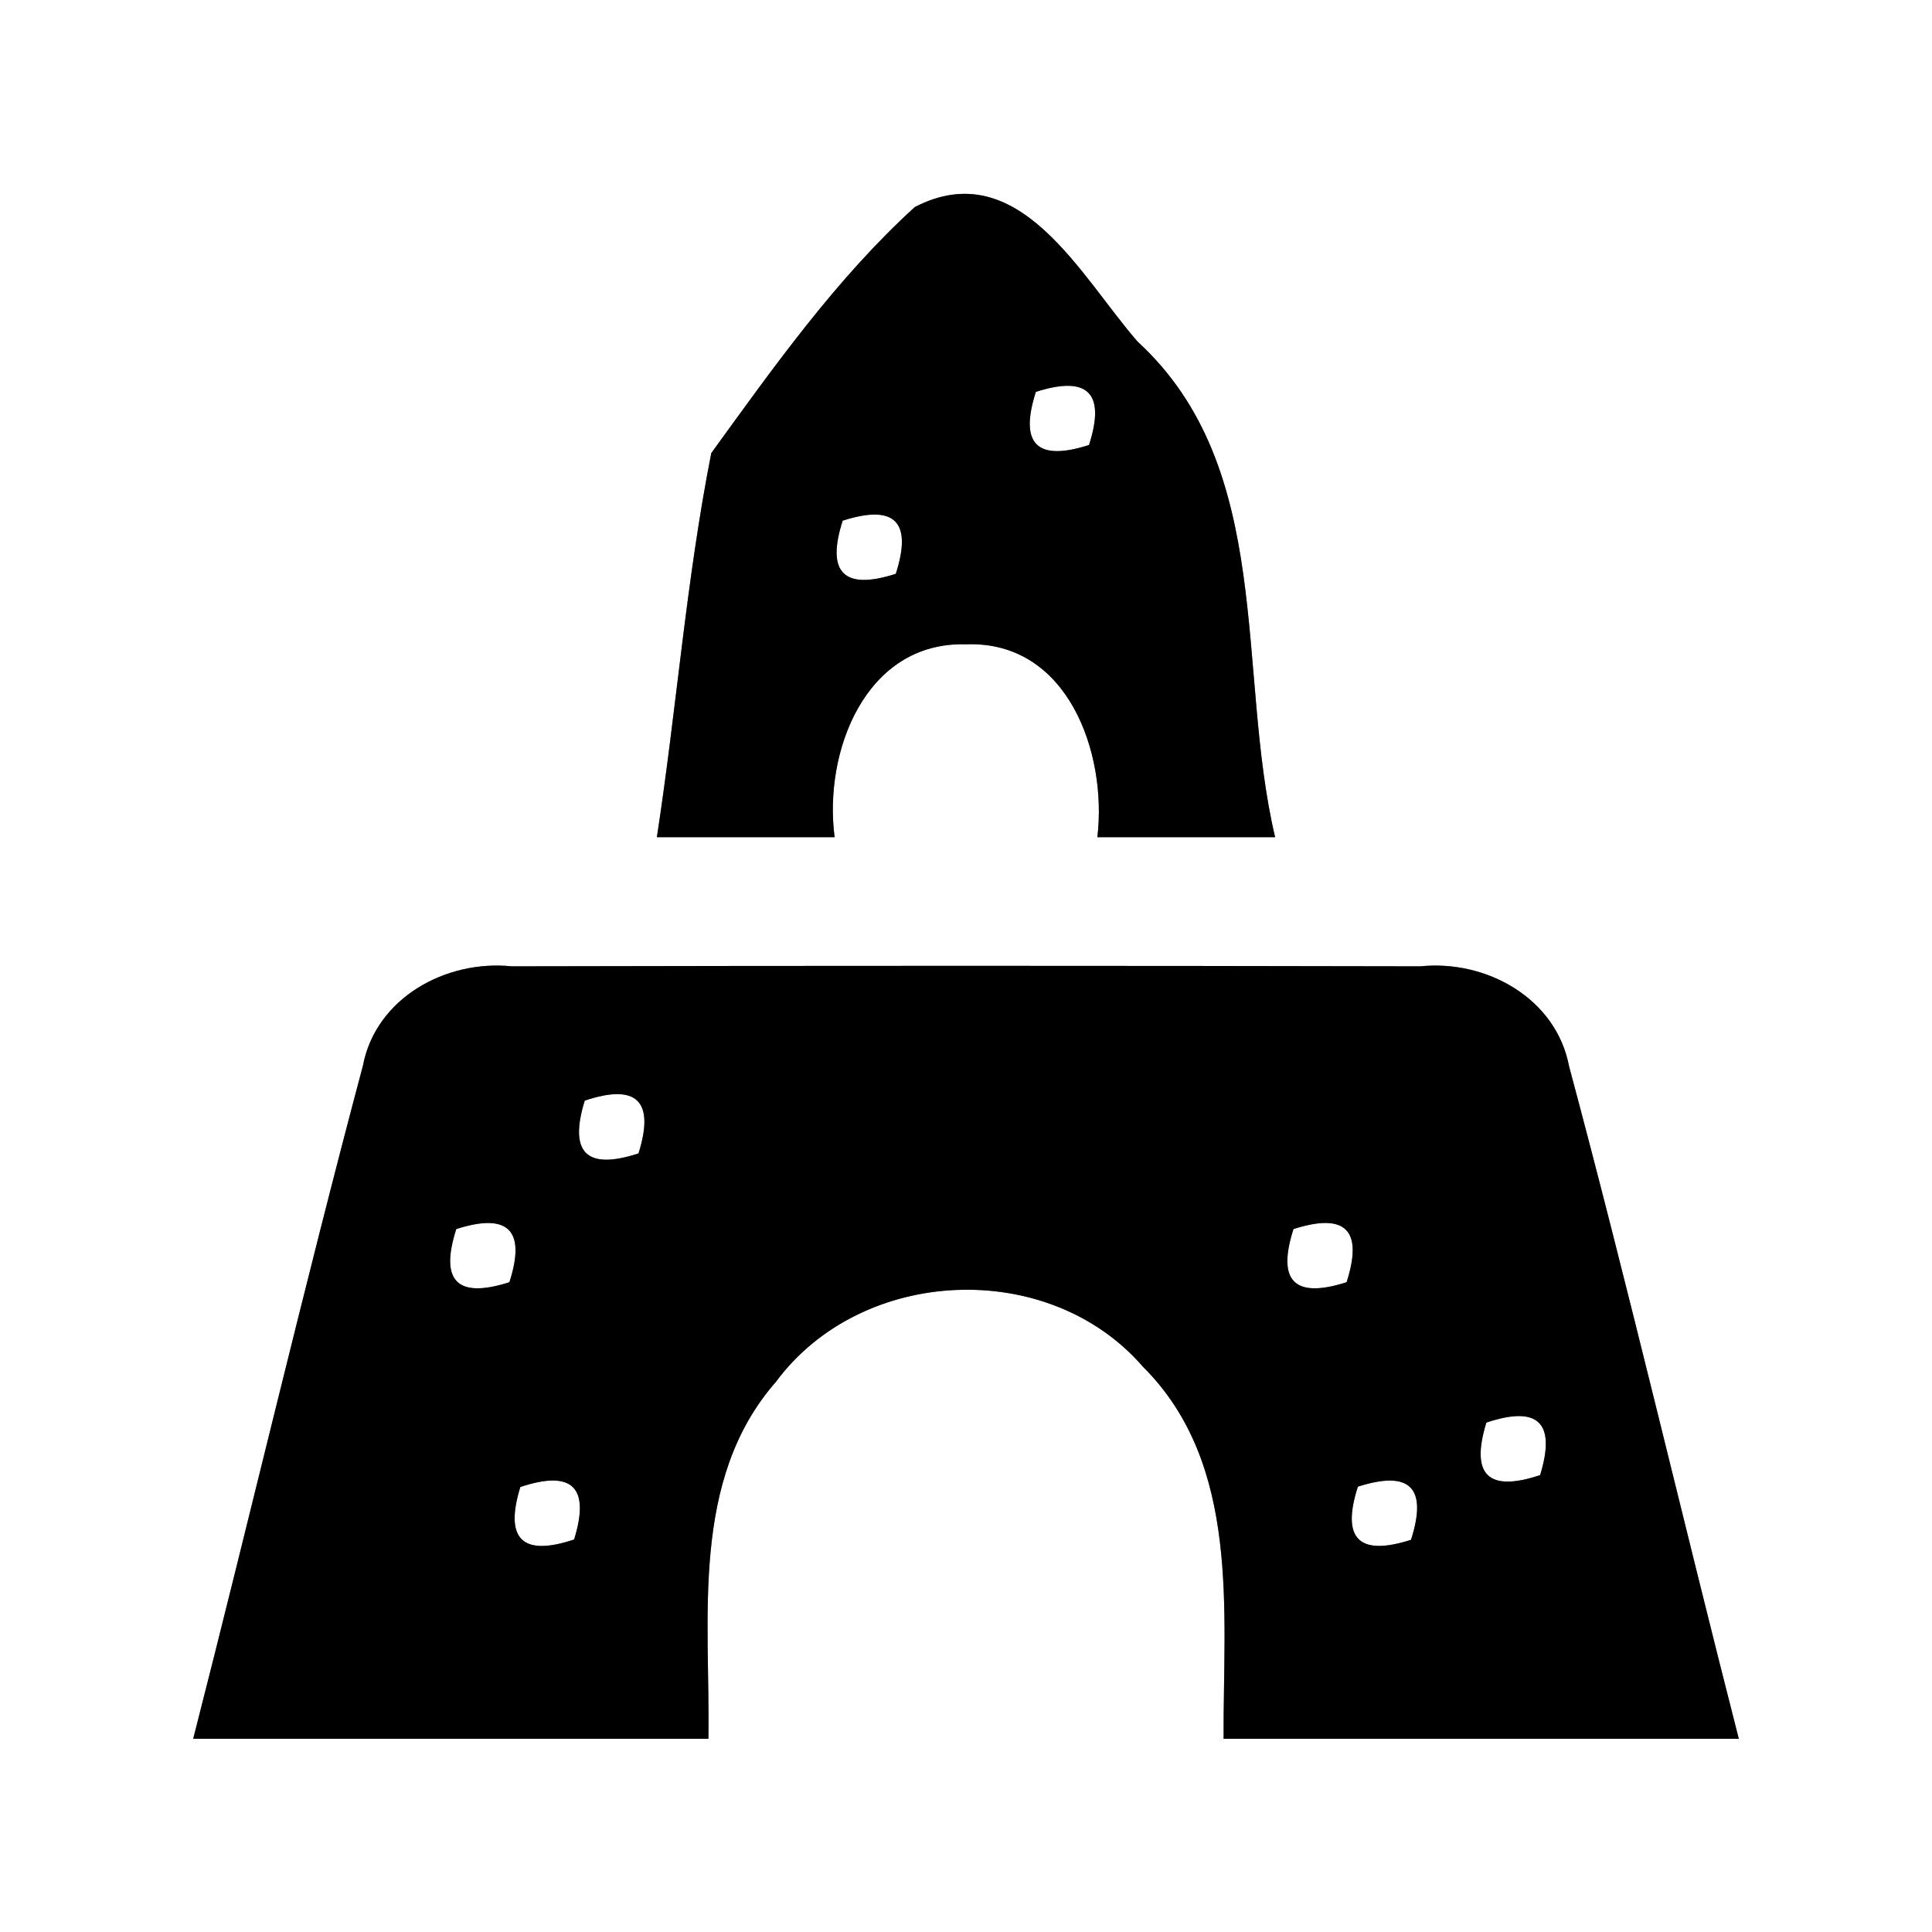 <?xml version="1.0" encoding="UTF-8" ?>
<!DOCTYPE svg PUBLIC "-//W3C//DTD SVG 1.1//EN" "http://www.w3.org/Graphics/SVG/1.1/DTD/svg11.dtd">
<svg width="60pt" height="60pt" viewBox="0 0 60 60" version="1.1" xmlns="http://www.w3.org/2000/svg">
<rect x="0" y="0" width="60" height="60" fill="#808080" stroke="none"/>
<g id="#ffffffff">
<path fill="#ffffff" opacity="1.00" d=" M 0.00 0.00 L 60.00 0.00 L 60.00 60.00 L 0.00 60.00 L 0.00 0.00 M 28.41 6.43 C 25.97 8.65 24.02 11.41 22.09 14.07 C 21.31 18.01 21.01 22.03 20.40 26.00 C 22.24 26.00 24.08 26.00 25.92 26.00 C 25.57 23.36 26.87 19.92 30.00 20.01 C 33.16 19.89 34.39 23.38 34.08 26.00 C 35.92 26.00 37.76 26.00 39.60 26.00 C 38.38 20.83 39.61 14.54 35.33 10.61 C 33.57 8.60 31.64 4.76 28.41 6.43 M 11.27 33.10 C 9.42 40.04 7.78 47.04 6.00 54.00 C 11.33 54.00 16.67 54.00 22.00 54.00 C 22.06 50.26 21.42 45.97 24.10 42.91 C 26.76 39.32 32.56 39.06 35.49 42.44 C 38.55 45.48 37.98 50.07 38.00 54.00 C 43.34 54.00 48.67 54.00 54.00 54.00 C 52.22 47.04 50.59 40.05 48.73 33.12 C 48.33 31.00 46.16 29.80 44.11 30.01 C 34.70 29.99 25.29 29.99 15.89 30.01 C 13.85 29.80 11.67 30.99 11.27 33.10 Z" />
<path fill="#ffffff" opacity="1.00" d=" M 32.17 12.17 C 33.79 11.65 34.34 12.21 33.82 13.82 C 32.20 14.34 31.65 13.79 32.17 12.17 Z" />
<path fill="#ffffff" opacity="1.00" d=" M 26.17 16.17 C 27.79 15.65 28.34 16.20 27.82 17.82 C 26.21 18.34 25.65 17.79 26.17 16.17 Z" />
<path fill="#ffffff" opacity="1.00" d=" M 18.16 34.18 C 19.78 33.64 20.34 34.19 19.83 35.82 C 18.21 36.35 17.66 35.80 18.16 34.18 Z" />
<path fill="#ffffff" opacity="1.00" d=" M 14.17 38.17 C 15.79 37.65 16.34 38.21 15.82 39.82 C 14.20 40.34 13.65 39.79 14.17 38.17 Z" />
<path fill="#ffffff" opacity="1.00" d=" M 40.17 38.17 C 41.79 37.65 42.34 38.20 41.82 39.82 C 40.20 40.34 39.65 39.79 40.17 38.17 Z" />
<path fill="#ffffff" opacity="1.00" d=" M 46.16 44.18 C 47.77 43.64 48.33 44.18 47.83 45.81 C 46.22 46.35 45.66 45.81 46.16 44.18 Z" />
<path fill="#ffffff" opacity="1.00" d=" M 16.16 46.18 C 17.78 45.64 18.33 46.19 17.83 47.81 C 16.22 48.35 15.66 47.80 16.16 46.18 Z" />
<path fill="#ffffff" opacity="1.00" d=" M 42.17 46.17 C 43.79 45.65 44.34 46.20 43.82 47.82 C 42.20 48.34 41.65 47.79 42.17 46.17 Z" />
</g>
<g id="#000000ff">
<path fill="#000000" opacity="1.00" d=" M 28.41 6.43 C 31.64 4.76 33.57 8.60 35.33 10.61 C 39.61 14.54 38.38 20.83 39.60 26.00 C 37.76 26.00 35.92 26.00 34.08 26.00 C 34.39 23.38 33.16 19.89 30.00 20.01 C 26.87 19.92 25.57 23.36 25.92 26.00 C 24.08 26.00 22.24 26.00 20.40 26.00 C 21.01 22.03 21.31 18.01 22.09 14.07 C 24.02 11.41 25.97 8.65 28.41 6.43 M 32.17 12.17 C 31.65 13.79 32.20 14.34 33.82 13.82 C 34.34 12.21 33.79 11.65 32.17 12.17 M 26.17 16.17 C 25.65 17.79 26.21 18.34 27.82 17.82 C 28.34 16.20 27.79 15.65 26.17 16.17 Z" />
<path fill="#000000" opacity="1.00" d=" M 11.27 33.10 C 11.67 30.99 13.85 29.80 15.89 30.01 C 25.29 29.99 34.70 29.99 44.11 30.01 C 46.16 29.80 48.33 31.00 48.73 33.12 C 50.59 40.05 52.22 47.04 54.00 54.00 C 48.67 54.00 43.34 54.00 38.00 54.00 C 37.98 50.07 38.55 45.48 35.49 42.44 C 32.56 39.06 26.76 39.32 24.10 42.91 C 21.42 45.97 22.06 50.26 22.00 54.00 C 16.67 54.00 11.33 54.00 6.00 54.00 C 7.78 47.04 9.42 40.04 11.27 33.10 M 18.16 34.18 C 17.66 35.80 18.21 36.35 19.83 35.82 C 20.34 34.19 19.78 33.64 18.16 34.18 M 14.17 38.17 C 13.65 39.79 14.20 40.34 15.82 39.82 C 16.34 38.21 15.79 37.65 14.17 38.17 M 40.17 38.17 C 39.65 39.79 40.20 40.34 41.82 39.82 C 42.34 38.20 41.79 37.65 40.17 38.17 M 46.16 44.18 C 45.66 45.81 46.22 46.35 47.83 45.81 C 48.33 44.18 47.77 43.64 46.16 44.18 M 16.16 46.18 C 15.66 47.80 16.22 48.35 17.83 47.81 C 18.33 46.19 17.78 45.64 16.16 46.18 M 42.17 46.17 C 41.65 47.79 42.20 48.34 43.82 47.82 C 44.34 46.20 43.79 45.65 42.17 46.17 Z" />
</g>
</svg>
